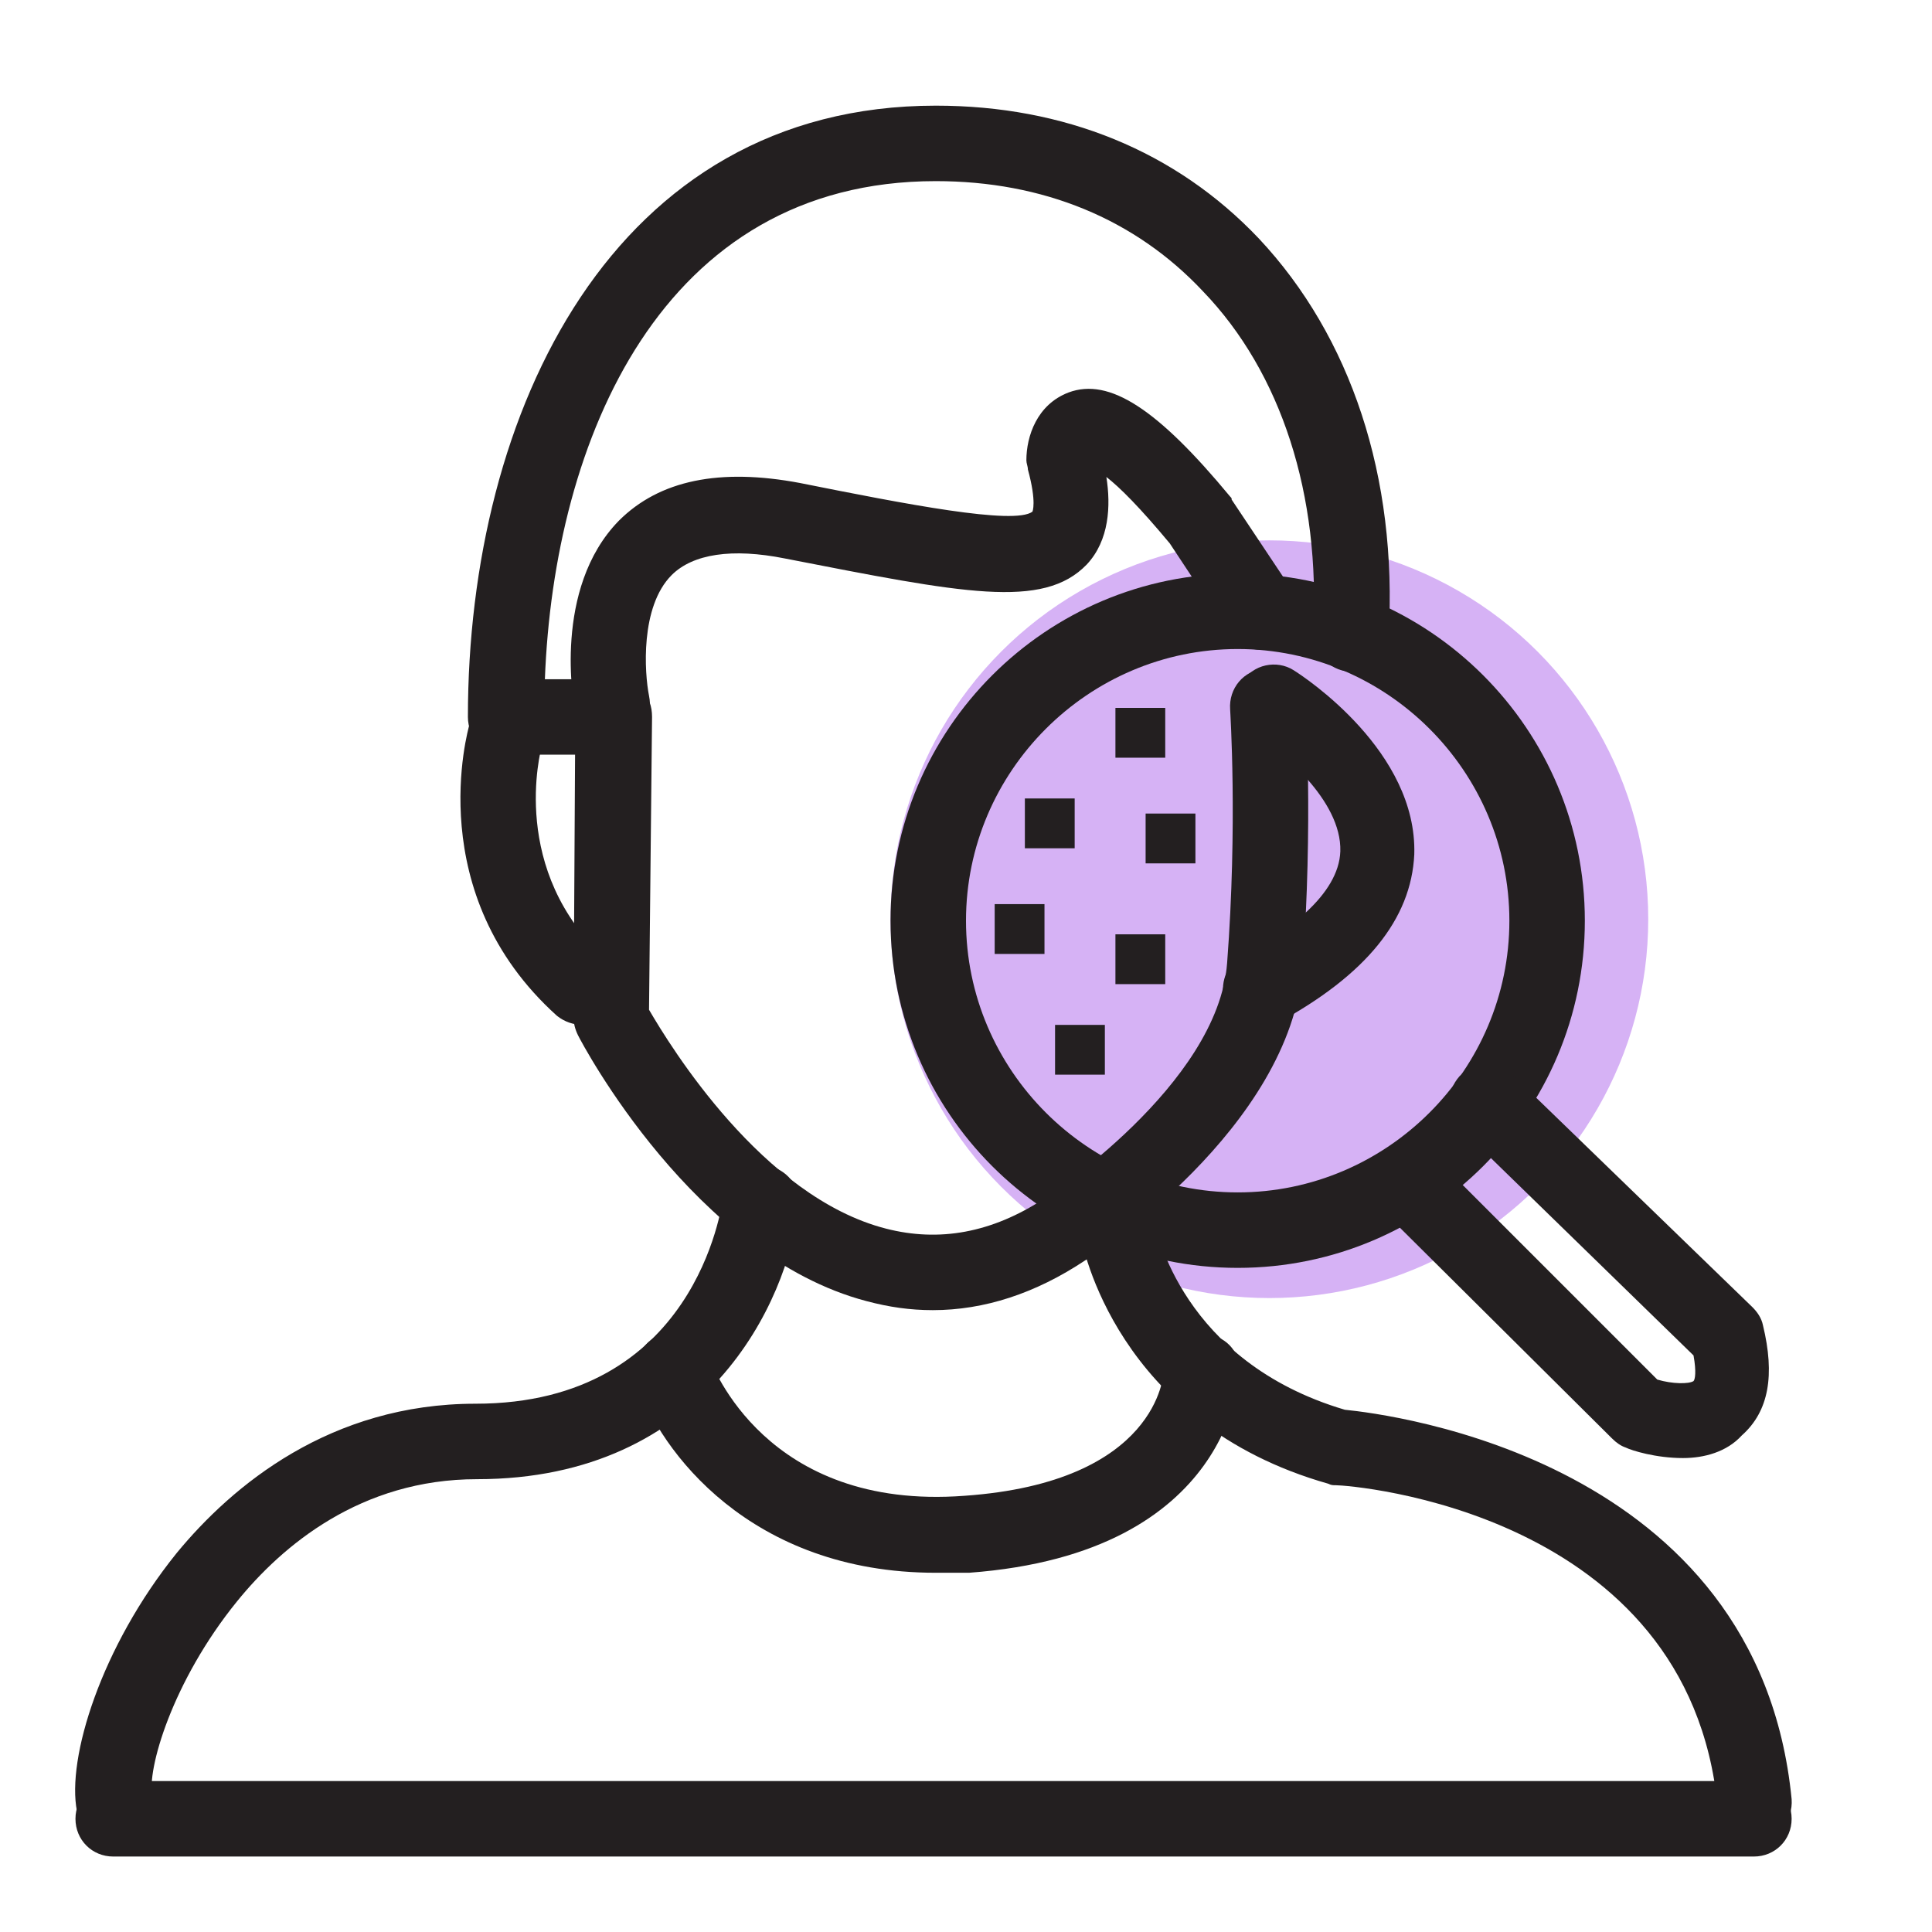 <svg version="1.1" id="Layer_1" xmlns="http://www.w3.org/2000/svg" x="0" y="0" viewBox="0 0 128 128" style="enable-background:new 0 0 128 128" xml:space="preserve"><style>.st1{fill:#231f20}</style><circle cx="84.1" cy="60.9" r="25.1" style="fill:#d6b2f5"/><path class="st1" d="M61.8 86.8c-1.5 0-2.9-.2-4.4-.6-11.4-3-18.8-17-19.1-17.6-.2-.4-.3-.8-.3-1.2l.1-17.4h-4.6c-1.4 0-2.5-1.1-2.5-2.5C31 27.3 40.6 7 62 7c8.5 0 15.9 3 21.4 8.8 6.1 6.5 9.2 15.8 8.6 26.3-.1 1.4-1.2 2.4-2.6 2.4-1.4-.1-2.4-1.3-2.4-2.6.5-9.1-2.1-17.2-7.3-22.6C75.2 14.5 69.1 12 62 12c-18.2 0-25.3 17.2-25.9 33h4.6c.7 0 1.3.3 1.8.7.5.5.7 1.1.7 1.8L43 66.9c1.4 2.4 7.5 12.4 15.7 14.5 3.5.9 7 .3 10.5-2 .1-.1 11.5-7.5 12.1-15.6.7-9.2.2-16.7.2-16.8-.1-1.4.9-2.6 2.3-2.7 1.4-.1 2.6.9 2.7 2.3 0 .3.5 7.9-.2 17.5-.8 10.6-13.8 19.1-14.4 19.4-3.3 2.2-6.7 3.3-10.1 3.3z"/><path class="st1" d="M83.5 68c-.9 0-1.8-.5-2.2-1.3-.6-1.2-.2-2.7 1-3.4 2.9-1.5 6.4-4 6.5-6.9.1-3.4-4-6.7-5.7-7.8-1.2-.7-1.5-2.3-.8-3.4.7-1.2 2.3-1.5 3.4-.8.8.5 8.2 5.4 8 12.2-.2 4.3-3.2 8-9.1 11.2-.3.1-.7.2-1.1.2zM38.6 67.9c-.6 0-1.2-.2-1.7-.6-9-8.1-5.9-18.9-5.8-19.3.4-1.3 1.8-2.1 3.1-1.7 1.3.4 2.1 1.8 1.7 3.1-.1.4-2.2 8.3 4.3 14.2 1 .9 1.1 2.5.2 3.5-.5.5-1.1.8-1.8.8zM40.5 49c-1.2 0-2.2-.8-2.4-2-.1-.3-1.5-8 2.9-12.5 2.7-2.7 6.7-3.5 12-2.5 7 1.4 14.2 2.8 15.4 1.9 0 0 .3-.6-.3-2.8 0-.2-.1-.4-.1-.6 0-1.6.7-3.7 2.8-4.5 2.7-1 5.9 1.1 10.7 6.9.1.1.1.1.1.2l4 6c.8 1.1.5 2.7-.7 3.5-1.1.8-2.7.5-3.5-.7L77.5 36c-2-2.4-3.3-3.7-4.2-4.4.3 1.9.2 4.2-1.3 5.8-2.9 3-8.2 1.9-20-.4-3.5-.7-6.1-.3-7.5 1.1-2.1 2.1-1.8 6.5-1.5 8 .3 1.4-.6 2.7-2 2.9h-.5z"/><path class="st1" d="M82 84c-12.7 0-23-10.3-23-23s10.3-23 23-23 23 10.3 23 23-10.3 23-23 23zm0-41c-9.9 0-18 8.1-18 18s8.1 18 18 18 18-8.1 18-18-8.1-18-18-18z"/><path class="st1" d="M111.5 96.6c-1.8 0-3.4-.5-3.8-.7-.3-.1-.6-.3-.9-.6L91.4 80c-1-1-1-2.6 0-3.5 1-1 2.6-1 3.5 0l14.9 14.9c1 .3 2.1.3 2.4.1.1-.1.2-.6 0-1.7l-15.4-15c-1-1-1-2.5-.1-3.5 1-1 2.5-1 3.5-.1l15.9 15.4c.3.3.6.7.7 1.2.8 3.3.4 5.7-1.4 7.3-1 1.1-2.5 1.5-3.9 1.5zM7.5 122c-1.2 0-2.2-.8-2.4-2-.7-3.5 1.6-10.9 6.6-17.1 3.7-4.5 10.2-9.9 19.8-9.9 14.6 0 16.3-13.1 16.4-13.6.2-1.4 1.4-2.4 2.8-2.2 1.4.2 2.4 1.4 2.2 2.8-.7 6.2-6.1 18-21.3 18-7.7 0-12.9 4.4-15.9 8.1-4.3 5.3-6 11.2-5.6 12.9.3 1.4-.6 2.7-2 2.9-.3.1-.4.1-.6.1zM116.3 122c-1.3 0-2.4-1-2.5-2.3-1.9-19.6-24.3-21.3-25.3-21.3-.2 0-.3 0-.5-.1-14.1-4-16.3-15.9-16.4-16.4-.2-1.4.7-2.7 2-2.9 1.4-.2 2.6.7 2.9 2 .1.4 1.8 9.2 12.6 12.4 3 .3 27.4 3.3 29.6 25.8.1 1.4-.9 2.6-2.2 2.7 0 .1-.1.1-.2.1z"/><path class="st1" d="M116.2 123H7.5c-1.4 0-2.5-1.1-2.5-2.5s1.1-2.5 2.5-2.5h108.7c1.4 0 2.5 1.1 2.5 2.5s-1.1 2.5-2.5 2.5zM62 104.2c-12.3 0-18.3-8.1-19.8-12.6-.4-1.3.3-2.7 1.6-3.2 1.3-.4 2.7.3 3.2 1.6.2.4 3.7 10.1 16.9 9.1 12.8-.9 13.2-8 13.2-8.3.1-1.4 1.2-2.4 2.6-2.4 1.4 0 2.5 1.1 2.4 2.5 0 .1-.3 12-17.9 13.3H62zM69.9 67.9h3.3v3.3h-3.3zM65.9 59.9h3.3v3.3h-3.3zM73.9 61.9h3.3v3.3h-3.3zM67.9 52.9h3.3v3.3h-3.3zM75.9 53.9h3.3v3.3h-3.3zM73.9 46.9h3.3v3.3h-3.3z"/></svg>